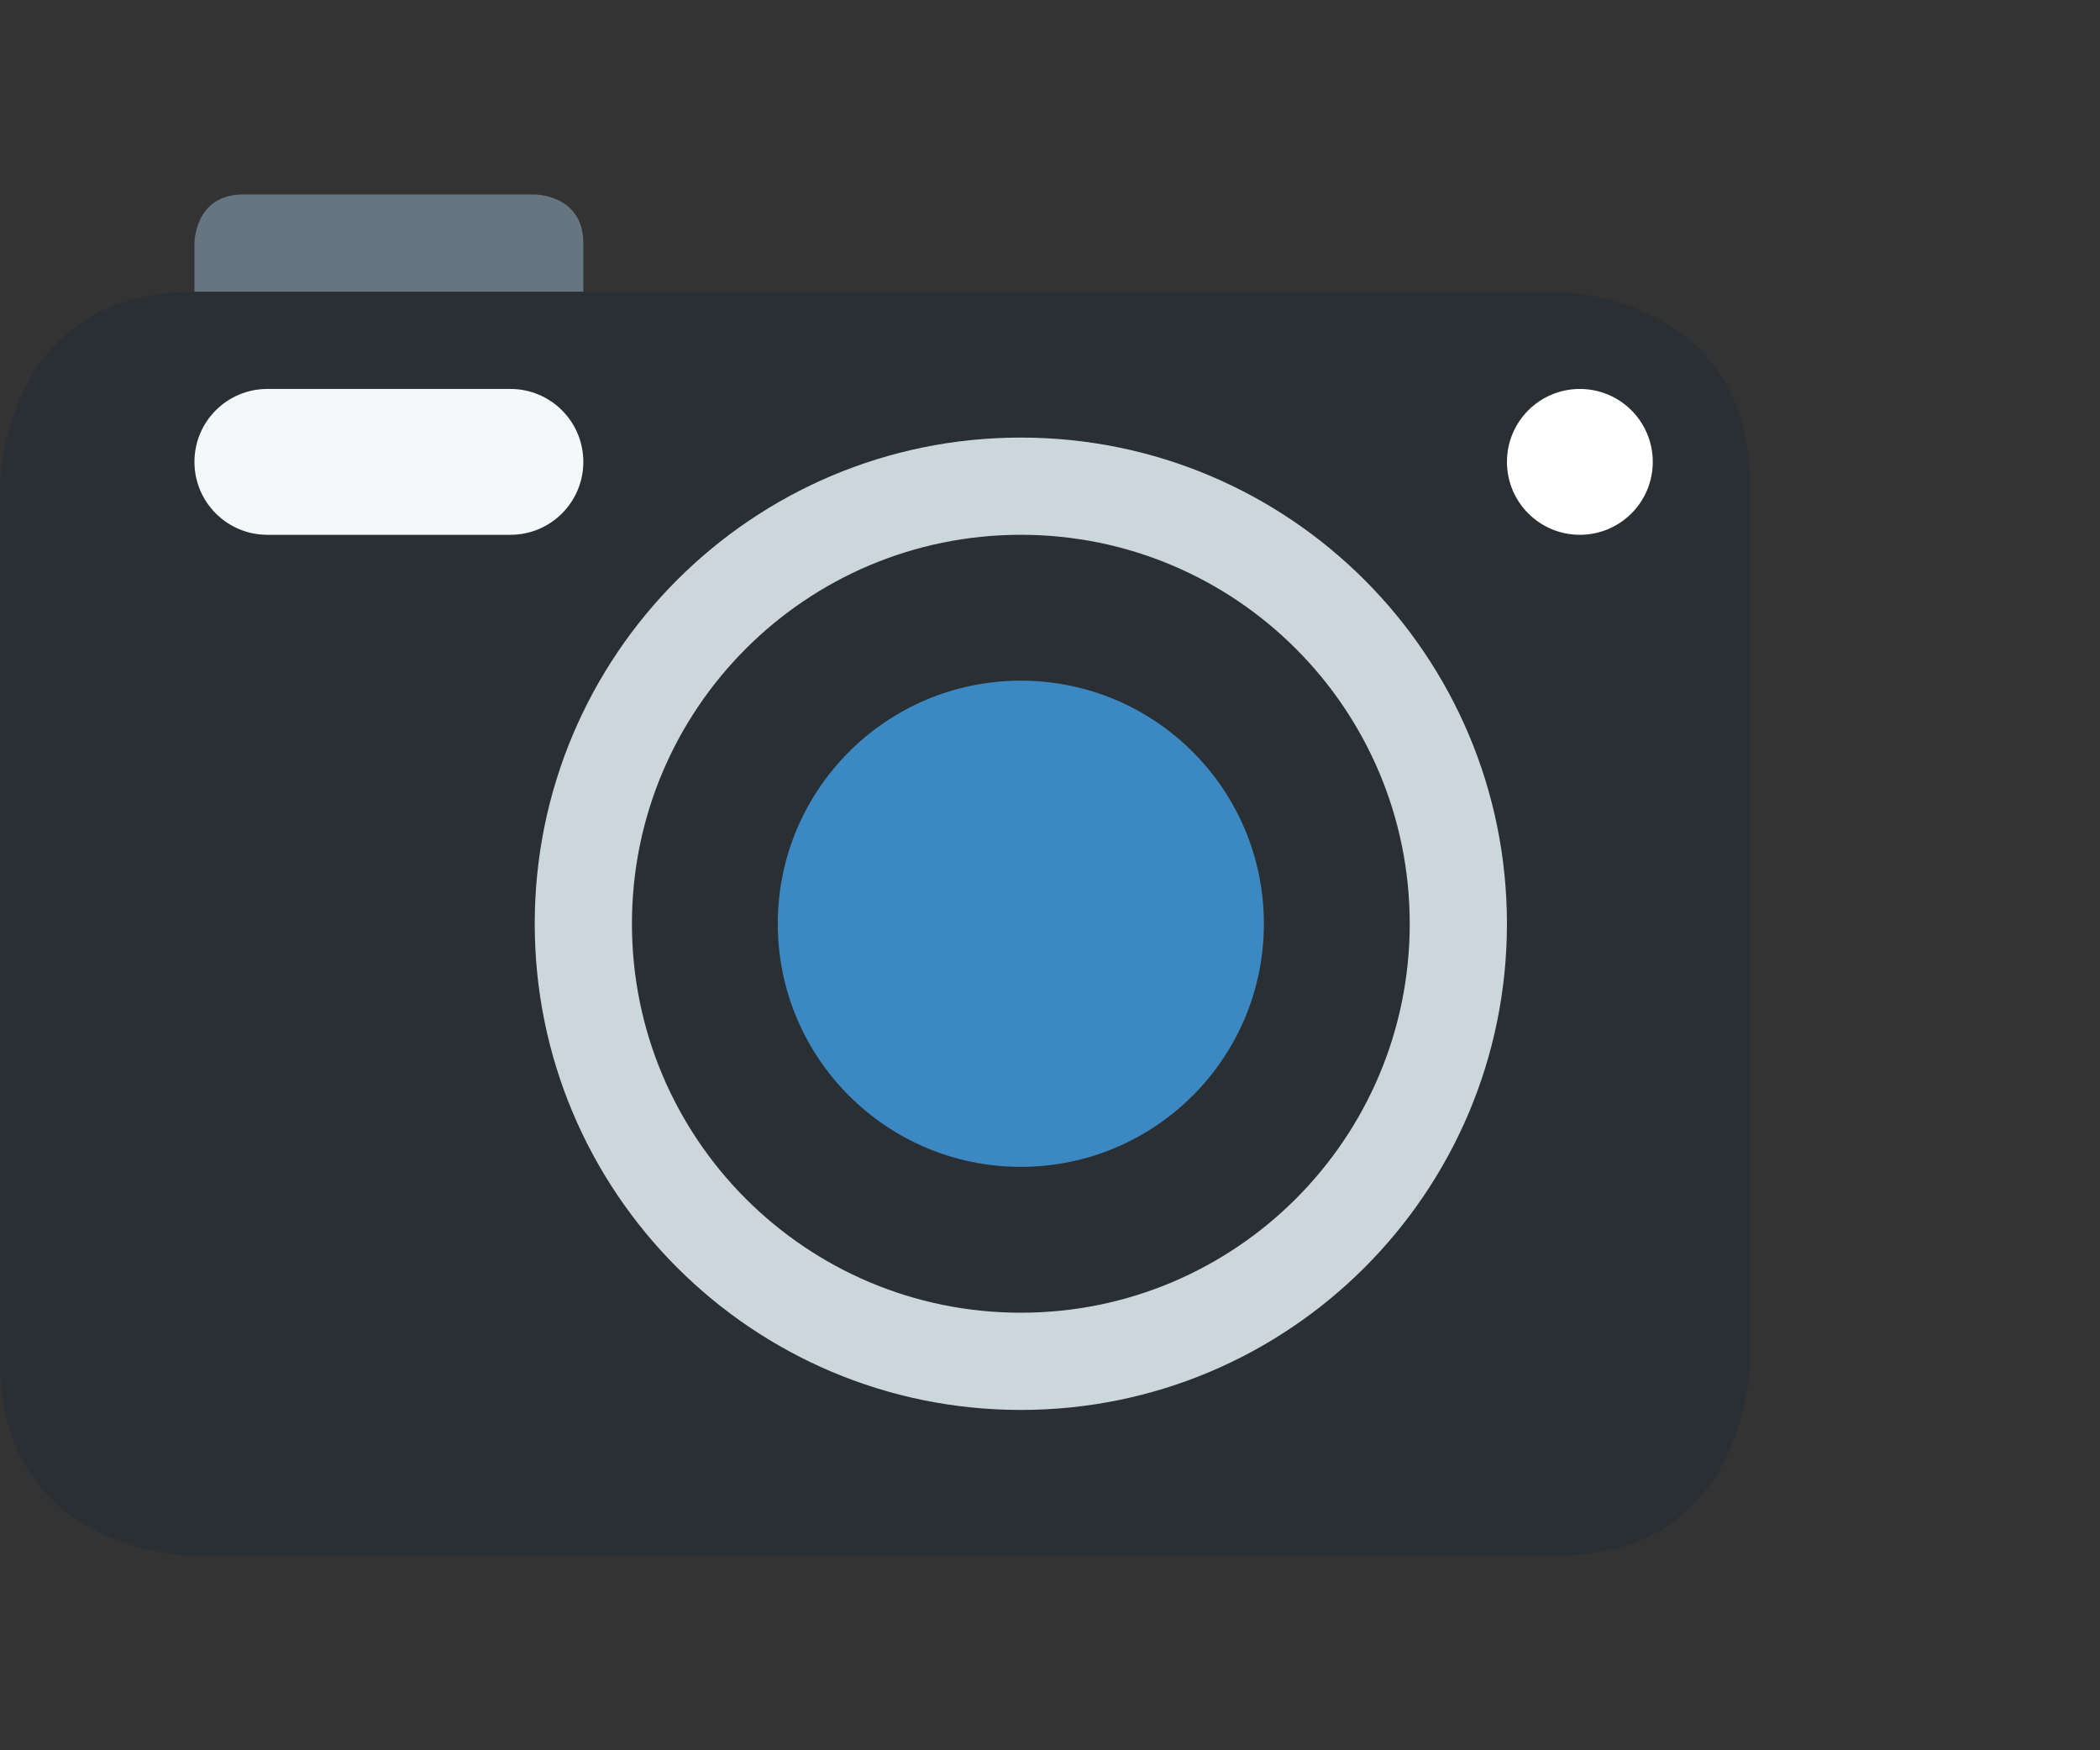 <svg width="54" height="45" xmlns="http://www.w3.org/2000/svg">
 <rect width="100%" height="100%" fill="#333333" stroke="none"/>
 <defs>
  <clipPath clipPathUnits="userSpaceOnUse" id="clipPath16">
   <path d="m0,36l36,0l0,-36l-36,0l0,36z" id="path18"/>
  </clipPath>
 </defs>
 <g>
  <title>background</title>
  <rect fill="none" id="canvas_background" height="47" width="56" y="-1" x="-1"/>
 </g>
 <g>
  <title>Layer 1</title>
  <g id="g10" transform="matrix(1.25,0,0,-1.25,0,45) ">
   <g id="g12">
    <g id="g14" clip-path="url(#clipPath16)">
     <g id="g20">
      <path fill="#66757f" fill-rule="nonzero" d="m4,31c0,0 0,1 1,1l6,0c0,0 1,0 1,-1l0,-2l-8,0l0,2z" id="path22"/>
     </g>
     <g id="g24">
      <path fill="#292f33" fill-rule="nonzero" d="m0,26c0,0 0,4 4,4l28,0c0,0 4,0 4,-4l0,-18c0,0 0,-4 -4,-4l-28,0c0,0 -4,0 -4,4l0,18z" id="path26"/>
     </g>
     <g id="g28">
      <path fill="#ccd6dd" fill-rule="nonzero" d="m11,17c0,-5.523 4.477,-10 10,-10c5.523,0 10,4.477 10,10c0,5.523 -4.477,10 -10,10c-5.523,0 -10,-4.477 -10,-10" id="path30"/>
     </g>
     <g id="g32">
      <path fill="#292f33" fill-rule="nonzero" d="m29,17c0,-4.419 -3.581,-8 -8,-8c-4.419,0 -8,3.581 -8,8c0,4.419 3.581,8 8,8c4.419,0 8,-3.581 8,-8" id="path34"/>
     </g>
     <g id="g36">
      <path fill="#3b88c3" fill-rule="nonzero" d="m26,17c0,-2.762 -2.238,-5 -5,-5c-2.762,0 -5,2.238 -5,5c0,2.762 2.238,5 5,5c2.762,0 5,-2.238 5,-5" id="path38"/>
     </g>
     <g id="g40">
      <path fill="#ffffff" fill-rule="nonzero" d="m34,26.5c0,-0.829 -0.672,-1.5 -1.5,-1.5c-0.828,0 -1.5,0.671 -1.5,1.5c0,0.829 0.672,1.5 1.5,1.5c0.828,0 1.5,-0.671 1.5,-1.5" id="path42"/>
     </g>
     <g id="g44">
      <path fill="#f5f8fa" fill-rule="nonzero" d="m12,26.5c0,-0.829 -0.671,-1.5 -1.5,-1.5l-5,0c-0.829,0 -1.5,0.671 -1.5,1.5c0,0.829 0.671,1.5 1.5,1.5l5,0c0.829,0 1.5,-0.671 1.5,-1.5" id="path46"/>
     </g>
    </g>
   </g>
  </g>
 </g>
</svg>